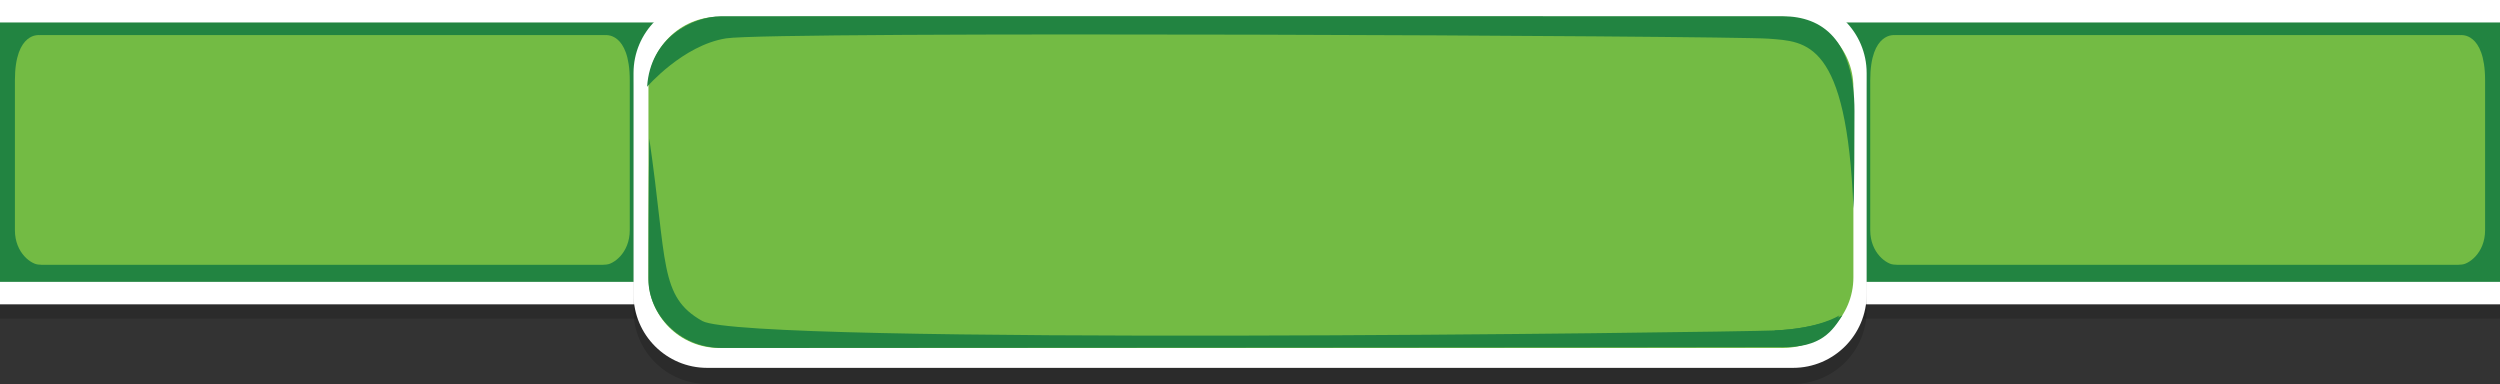 <?xml version="1.0" encoding="utf-8"?>
<!-- Generator: Adobe Illustrator 16.0.0, SVG Export Plug-In . SVG Version: 6.00 Build 0)  -->
<!DOCTYPE svg PUBLIC "-//W3C//DTD SVG 1.1//EN" "http://www.w3.org/Graphics/SVG/1.1/DTD/svg11.dtd">
<svg version="1.1"
	 id="Layer_1" xmlns:sodipodi="http://sodipodi.sourceforge.net/DTD/sodipodi-0.dtd" xmlns:inkscape="http://www.inkscape.org/namespaces/inkscape"
	 xmlns="http://www.w3.org/2000/svg" xmlns:xlink="http://www.w3.org/1999/xlink" x="0px" y="0px" width="612px" height="94.082px"
	 viewBox="0 0 612 94.082" enable-background="new 0 0 612 94.082" xml:space="preserve">
<rect x="0" y="0" width="612" height="94.082" fill="#333333" stroke="none"/>
<rect y="11" fill-opacity="0.165" width="612" height="67"/>
<rect fill="#73BB44" width="612" height="67"/>
<path fill="#228441" d="M602.251,8.587c0,0,6.099-0.92,6.099,11.08s0,31,0,36.667s-4.099,8.492-6.099,8.492
	s-2.544,2.544-2.544,2.544H612V7.592C612,7.592,602.584,6.174,602.251,8.587z"/>
<path fill="#228441" d="M9.749,8.587c0,0-6.099-0.92-6.099,11.08s0,31,0,36.667s4.099,8.492,6.099,8.492s2.544,2.544,2.544,2.544H0
	V7.592C0,7.592,9.416,6.174,9.749,8.587z"/>
<rect y="64.826" fill="#228441" width="612" height="6.174"/>
<rect y="2.413" fill="#228441" width="612" height="6.174"/>
<rect y="69" fill="#FFFFFF" width="612" height="5.5"/>
<rect fill="#FFFFFF" width="612" height="5.5"/>
<path fill="#228441" d="M463.934,8.587c0,0-6.099-0.92-6.099,11.08s0,31,0,36.667s4.099,8.492,6.099,8.492s2.544,2.544,2.544,2.544
	h-12.292V7.592C454.185,7.592,463.601,6.174,463.934,8.587z"/>
<path fill="#228441" d="M148.066,8.587c0,0,6.099-0.92,6.099,11.08s0,31,0,36.667s-4.099,8.492-6.099,8.492
	s-2.544,2.544-2.544,2.544h12.292V7.592C157.815,7.592,148.399,6.174,148.066,8.587z"/>
<g id="g4420_3_" transform="matrix(0.587,0,0,0.587,326.541,313.196)">
	<path id="rect3218-7-0_2_" fill-opacity="0.165" d="M-261.39-527.095h452.871c16.952,0,30.691,13.742,30.691,30.693v92.262
		c0,16.952-13.74,30.695-30.691,30.695H-261.39c-16.951,0-30.693-13.743-30.693-30.695v-92.262
		C-292.083-513.354-278.341-527.095-261.39-527.095z"/>
	<path id="rect3218-7_3_" fill="#FFFFFF" d="M-261.39-533.792h452.871c16.952,0,30.691,13.742,30.691,30.691v92.263
		c0,16.95-13.74,30.695-30.691,30.695H-261.39c-16.951,0-30.693-13.745-30.693-30.695V-503.1
		C-292.083-520.051-278.341-533.792-261.39-533.792z"/>
	<path id="rect3218_3_" fill="#73BB44" d="M-256.439-526.567h443.663c16.248,0,29.423,13.174,29.423,29.423v79.275
		c0,16.249-13.174,29.423-29.423,29.423h-443.663c-16.25,0-29.423-13.174-29.423-29.423v-79.275
		C-285.863-513.393-272.689-526.567-256.439-526.567z"/>
	<path id="path3222_3_" sodipodi:nodetypes="cssscssc" inkscape:connector-curvature="0" fill="#228441" d="M216.647-446.621
		c0,0,0.446-4.903,0.446-40.571c0-29.843-13.49-39.573-29.869-39.573c-11.524,0-432.875-0.106-442.927,0
		c-11.647,0.123-29.424,8.747-30.716,29.399c0,0,14.928-17.323,32.923-20.187c19.334-3.078,419.167-1.084,434.837,0.136
		C197.009-516.201,213.949-516.571,216.647-446.621z"/>
	<path id="path3222-1_5_" sodipodi:nodetypes="cssscssc" inkscape:connector-curvature="0" fill="#228441" d="M-285.516-475.803
		c0,0-0.347,23.213-0.347,58.881c0,13.998,12.512,28.478,30.798,28.478c11.524,0,431.66-0.24,441.713-0.348
		c11.647-0.123,20.123-6.839,24.19-13.273c0,0-8.057,5.532-27.091,6.318c-19.562,0.806-429.002,6.255-447.147-3.936
		C-281.541-409.875-277.964-424.059-285.516-475.803z"/>
	<path id="path3222-1_4_" sodipodi:nodetypes="cssscssc" inkscape:connector-curvature="0" fill="#228441" d="M186.648-388.792
		c16.629,0.348,21.338-6.839,25.405-13.273c0,0-9.269,5.532-28.306,6.318"/>
</g>
</svg>
